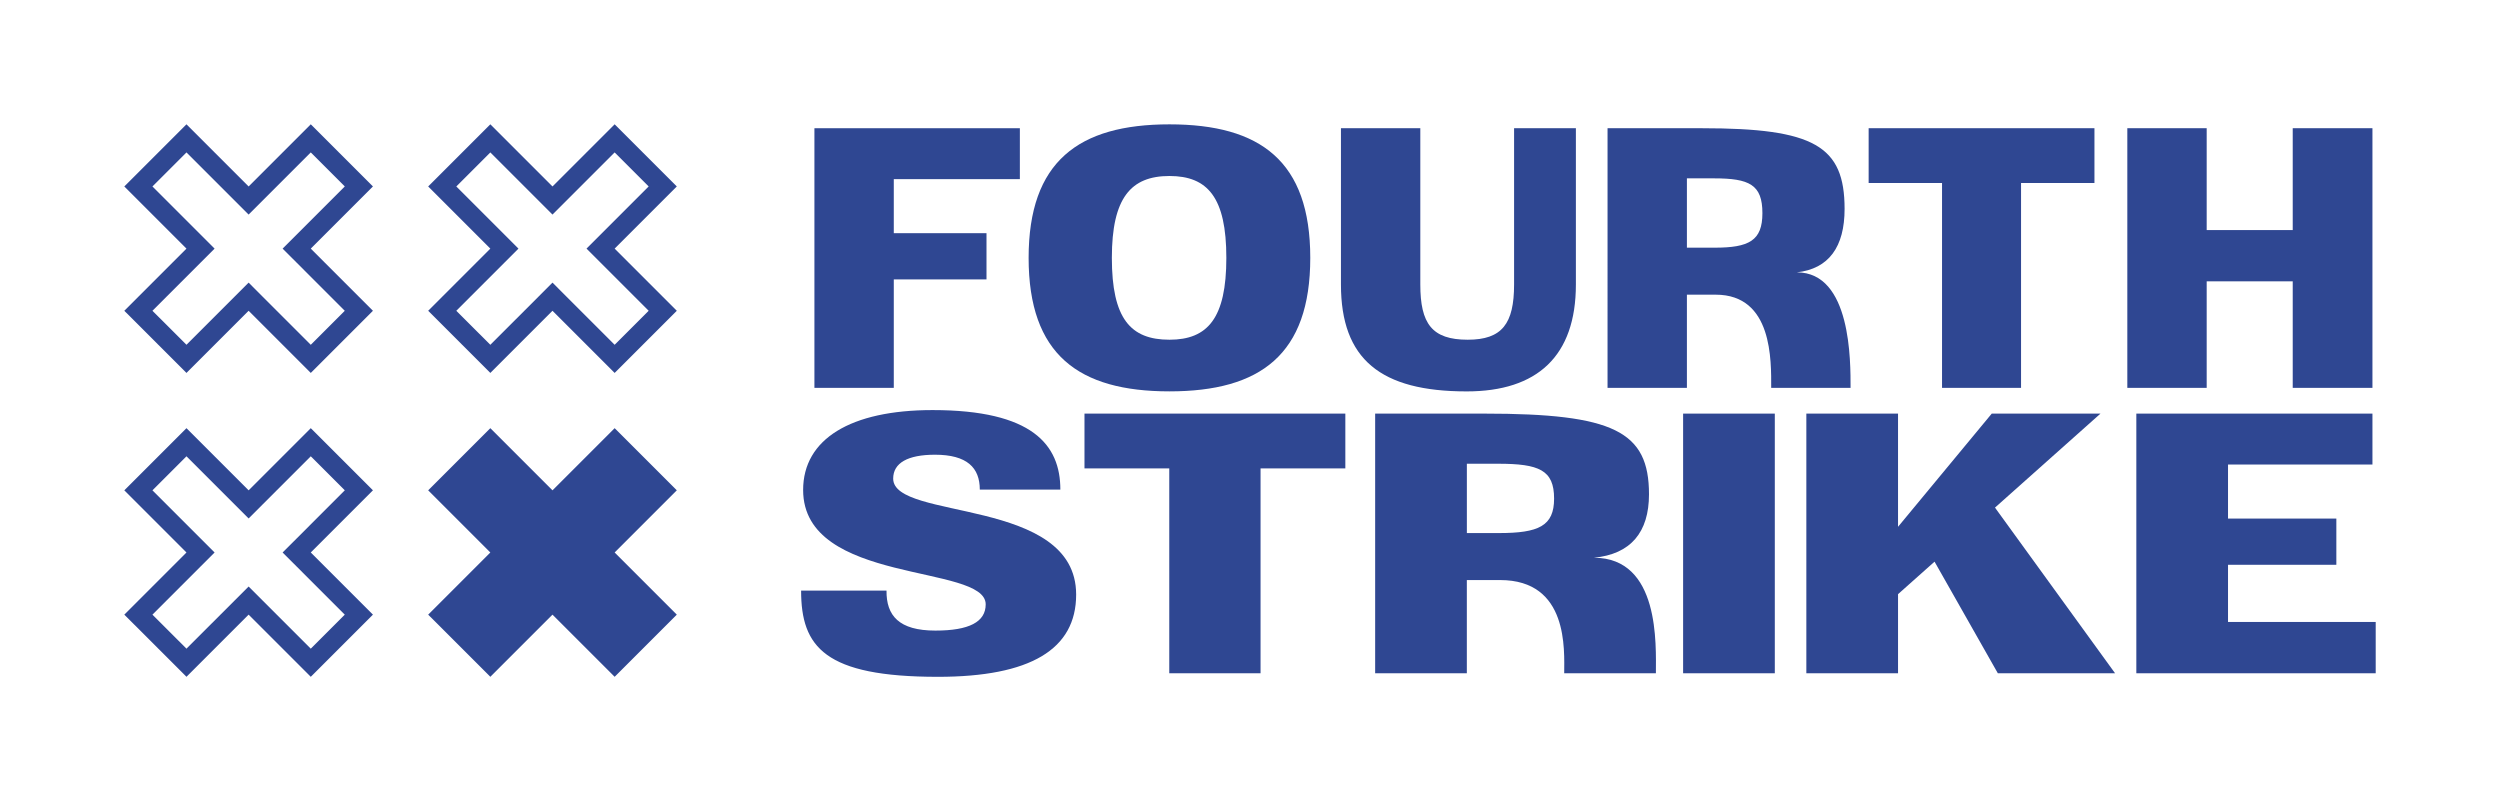 <svg id="Layer_1" data-name="Layer 1" xmlns="http://www.w3.org/2000/svg" viewBox="0 0 2565.35 822.05"><defs><style>.cls-1{fill:#2f4792;}</style></defs><path class="cls-1" d="M191.34,382.68l63.78-63.78,63.78,63.78,63.78-63.78L318.9,255.12l63.78-63.78L318.9,127.56l-63.78,63.78-63.78-63.78-63.78,63.78,63.78,63.78L127.56,318.9Zm14.43-142-49.35-49.35,34.92-34.92,49.35,49.35,14.43,14.43,14.43-14.43,49.35-49.35,34.91,34.92-49.34,49.35L290,255.12l14.44,14.43,49.34,49.35L318.9,353.81l-49.35-49.34L255.12,290l-14.43,14.44-49.35,49.34L156.42,318.9l49.35-49.35,14.43-14.43Z"/><path class="cls-1" d="M503.15,382.68l63.78-63.78,63.78,63.78,63.78-63.78-63.78-63.78,63.78-63.78-63.78-63.78-63.78,63.78-63.78-63.78-63.78,63.78,63.78,63.78L439.37,318.9Zm14.43-142-49.35-49.35,34.92-34.92,49.35,49.35,14.43,14.43,14.43-14.43,49.35-49.35,34.91,34.92-49.34,49.35-14.43,14.43,14.43,14.43,49.34,49.35-34.91,34.91-49.35-49.34L566.93,290,552.5,304.47l-49.35,49.34L468.23,318.9l49.35-49.35L532,255.12Z"/><path class="cls-1" d="M191.34,694.49l63.78-63.78,63.78,63.78,63.78-63.78L318.9,566.93l63.78-63.78L318.9,439.37l-63.78,63.78-63.78-63.78-63.78,63.78,63.78,63.78-63.78,63.78Zm14.43-142-49.35-49.35,34.92-34.92,49.35,49.35L255.12,532l14.43-14.43,49.35-49.35,34.91,34.92L304.47,552.5,290,566.93l14.44,14.43,49.34,49.35L318.9,665.62l-49.35-49.34-14.43-14.43-14.43,14.43-49.35,49.34-34.92-34.91,49.35-49.35,14.43-14.43Z"/><polygon class="cls-1" points="503.15 694.49 566.93 630.71 630.71 694.49 694.49 630.71 630.71 566.93 694.49 503.15 630.71 439.37 566.93 503.15 503.15 439.37 439.37 503.15 503.15 566.93 439.37 630.71 503.15 694.49"/><path class="cls-1" d="M835.71,131.58h210.81v52.24H917.15v55.46h95.14v47.43H917.15V398H835.71Z"/><path class="cls-1" d="M1055.51,264.6c0-98.86,51.17-137,144.51-137s144.5,37.78,144.5,137-51.17,137-144.5,137S1055.51,363.87,1055.51,264.6Zm202.89,0c0-61.89-19.1-84-58.38-84-39.64,0-59.1,22.5-59.1,84,0,62.29,19.1,84,59.1,84C1239.3,348.6,1258.4,326.49,1258.4,264.6Z"/><path class="cls-1" d="M1649.57,131.58h96.94c115,0,146.3,18.08,146.3,82.79,0,39-16.21,61.49-49,65.1,55.89,0,55.13,91.39,55.13,118.56H1817.5c0-27.86,1.68-95.65-56.94-95.65H1731V398h-81.44Zm109.91,122.57c35.31,0,49-7.23,49-35.36,0-29.34-13.33-35.77-49.73-35.77H1731v71.13Z"/><path class="cls-1" d="M1992.8,187.78h-75.31v-56.2H2149.2v56.2h-75.32V398H1992.8Z"/><path class="cls-1" d="M2182.93,131.58h81.44V236.07h88.29V131.58h81.8V398h-81.8V288.72h-88.29V398h-81.44Z"/><path class="cls-1" d="M822.05,606.07h87.64c-.28,25.6,12.69,41,50.15,41,34.56,0,51.62-8.85,51.62-26.93,0-41.8-187.33-19.69-187.33-117.35,0-52.25,48.71-82,132.8-82,102.41,0,131.14,35.59,131.14,81.58h-82.66c0-22.48-13.1-35.77-46-35.77-27.9,0-42.88,8.44-42.88,24.51,0,43.41,187.75,18.49,187.75,119,0,56.27-47,84.4-142,84.4C846.19,694.49,822.05,663.86,822.05,606.07Z"/><path class="cls-1" d="M1199.83,480.62h-87v-56.2h267.68v56.2h-87V690.87h-93.67Z"/><path class="cls-1" d="M1411.1,424.42h112c132.8,0,169,18.09,169,82.79,0,39-18.73,61.49-56.61,65.1,68,0,63.69,89.48,63.69,118.56H1605.1c0-23.56,4.72-95.65-65.78-95.65h-34.14v95.65H1411.1Zm127,122.58c40.8,0,56.62-7.24,56.62-35.37,0-29.34-15.4-35.77-57.45-35.77h-32.06V547Z"/><path class="cls-1" d="M1727.11,424.42h94.09V690.87h-94.09Z"/><path class="cls-1" d="M1985.11,576.34l-37.46,33.35v81.18h-94.09V424.42h94.09V540.57l96.16-116.15h111.57l-108.24,96.45,123.23,170H2050.06Z"/><path class="cls-1" d="M2192.18,424.42h242.28v52.25h-148.2v55.46h111.16v47.42H2286.26v58.67H2437.8v52.65H2192.18Z"/><path class="cls-1" d="M1376,291.93V131.58h81.44V291.93c0,40.19,11.89,56.67,48.65,56.67,35.31,0,47.57-16.48,47.57-56.67V131.58h63.42V291.93c0,73.55-39.64,109.71-112.07,109.71C1416.69,401.64,1376,368.69,1376,291.93Z"/></svg>